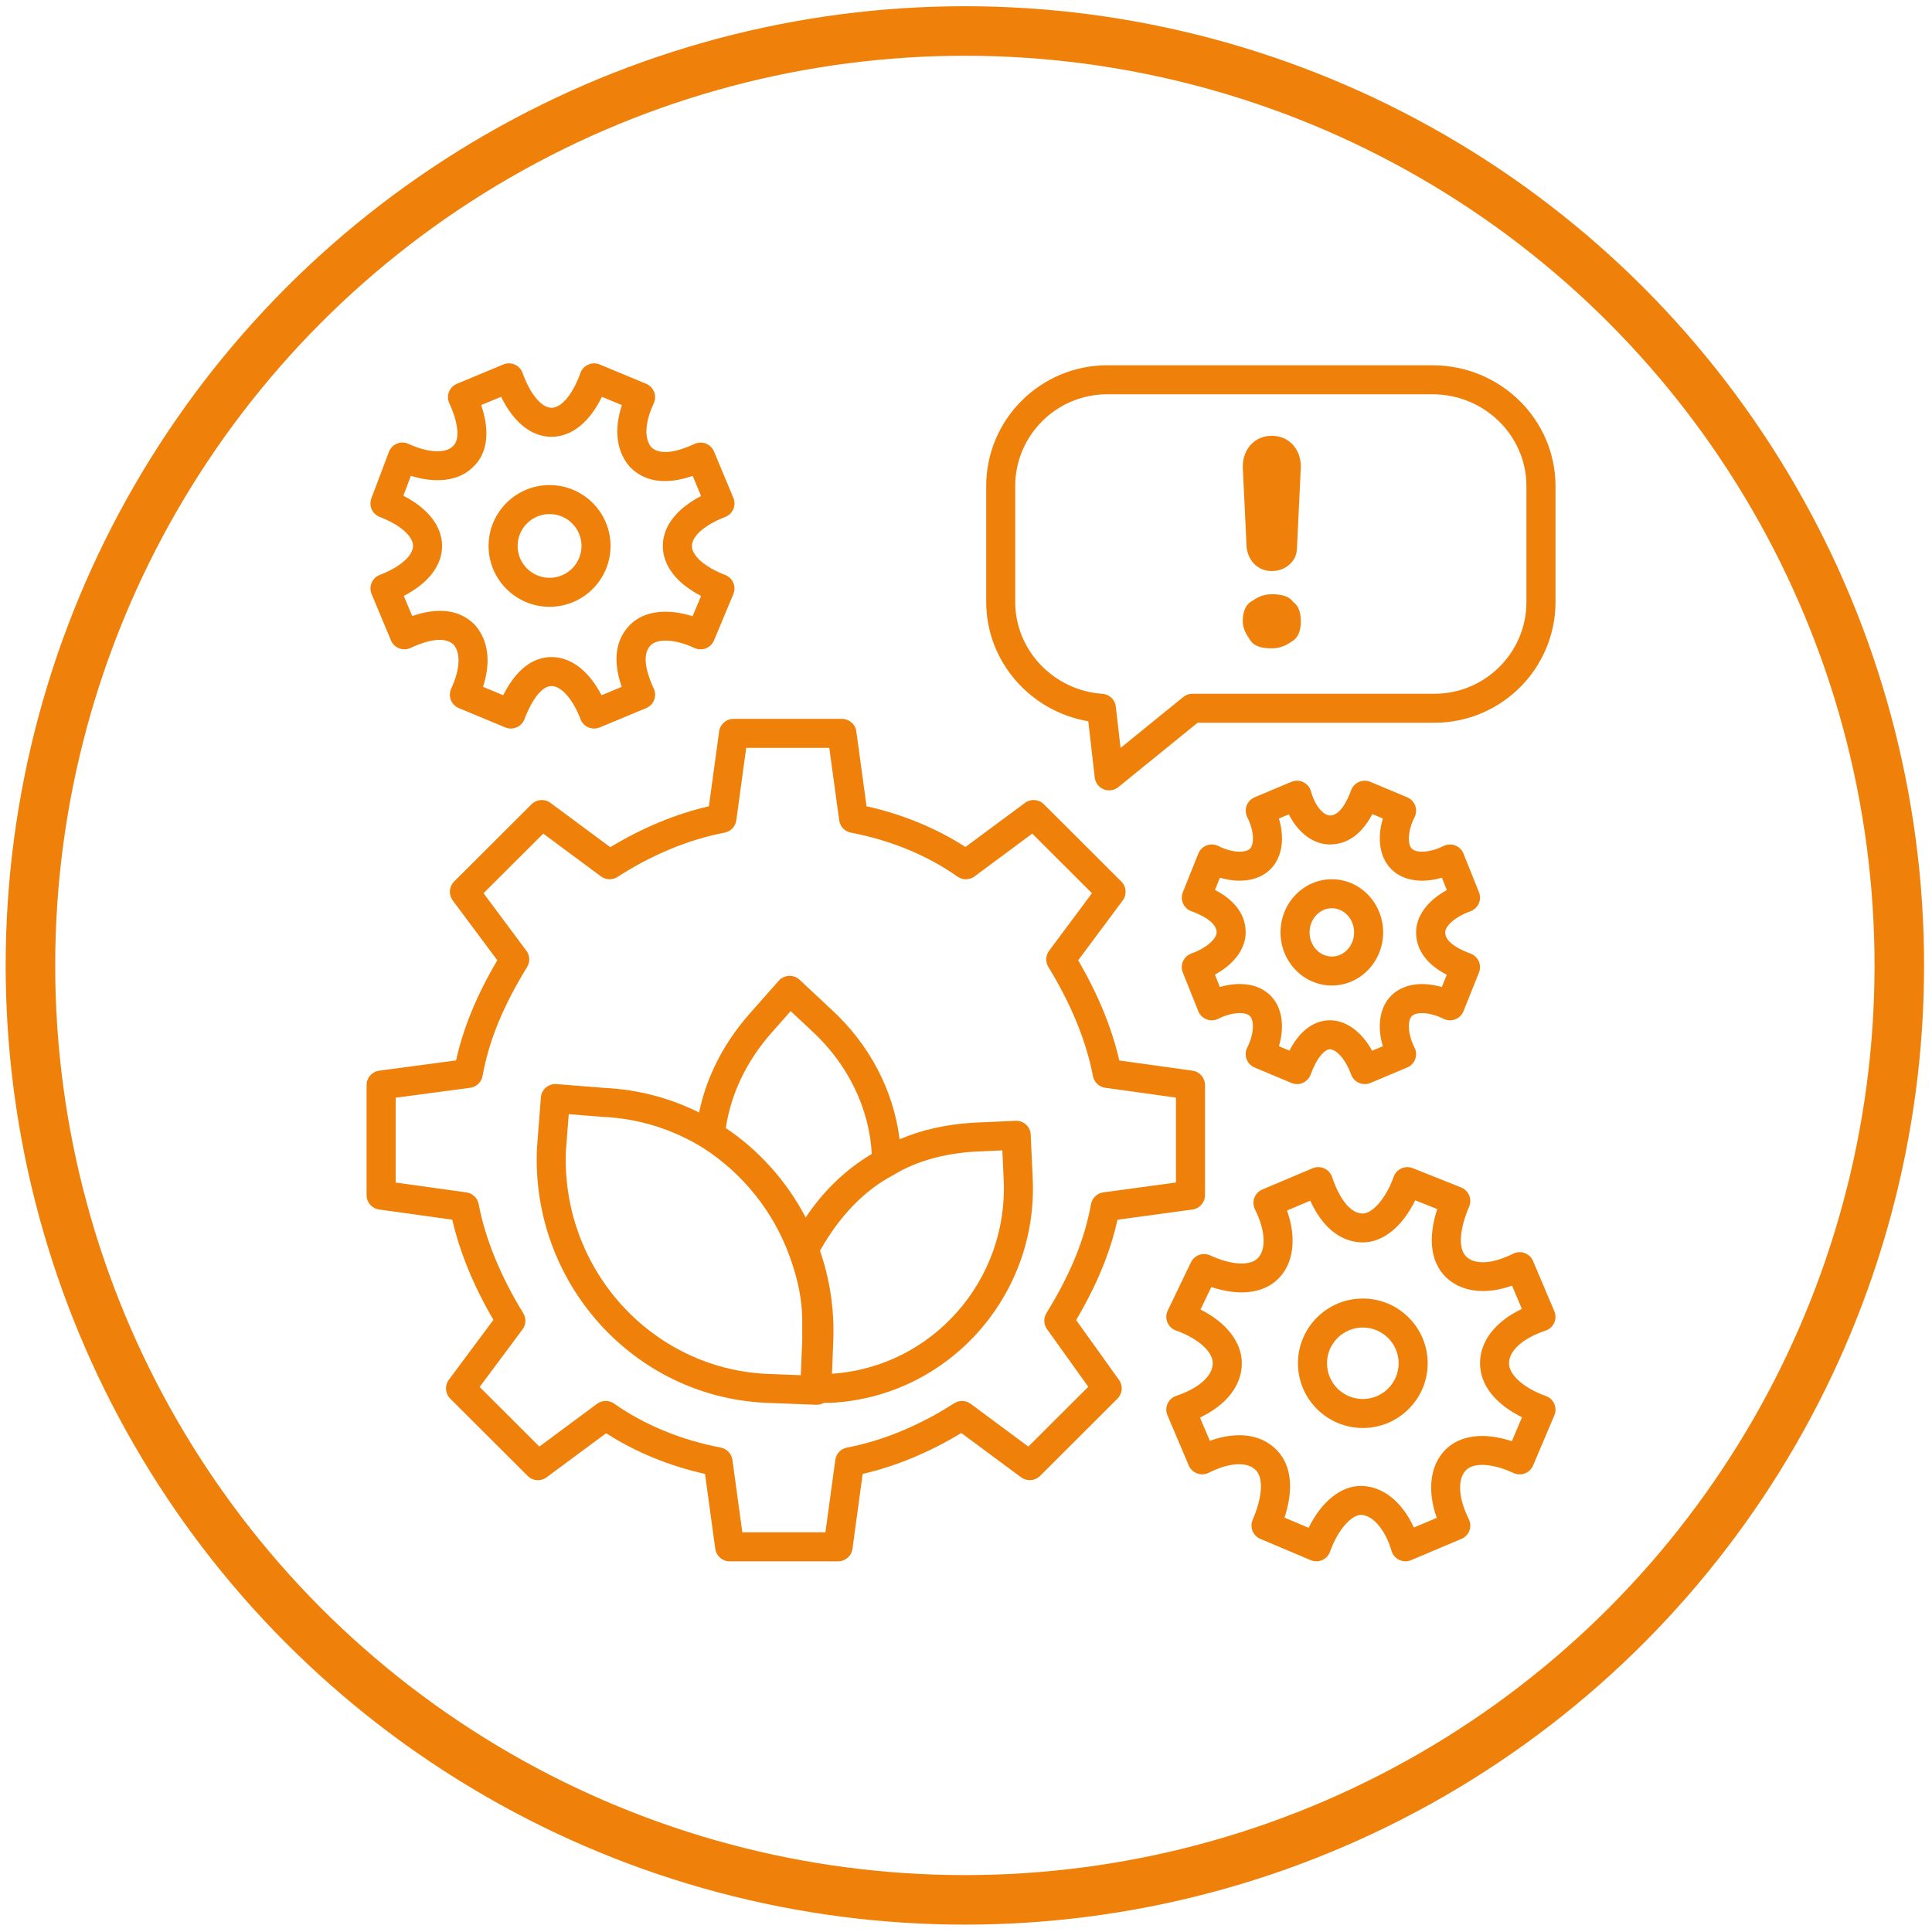 <svg width="195" height="195" viewBox="0 0 195 195" fill="none" xmlns="http://www.w3.org/2000/svg">
<circle cx="97.386" cy="97.442" r="94.314" stroke="#EF810A" stroke-width="5"/>
<path d="M108.619 133.235C110.716 129.671 112.059 126.41 112.79 123.109L120.355 122.08C121.081 121.98 121.623 121.361 121.623 120.63V109.514C121.623 108.785 121.083 108.165 120.36 108.066L112.975 107.037C112.218 103.746 110.825 100.352 108.822 96.925L113.32 90.882C113.752 90.299 113.693 89.487 113.18 88.975L105.363 81.175C104.85 80.663 104.037 80.602 103.453 81.036L97.445 85.487C94.516 83.595 91.104 82.189 87.464 81.377L86.43 73.82C86.33 73.096 85.712 72.555 84.979 72.555H74.035C73.302 72.555 72.681 73.096 72.584 73.82L71.55 81.379C68.209 82.147 64.803 83.559 61.598 85.509L55.561 81.036C54.978 80.602 54.164 80.663 53.651 81.175L45.834 88.975C45.321 89.487 45.26 90.299 45.694 90.882L50.192 96.922C48.103 100.477 46.762 103.734 46.032 107.029L38.273 108.063C37.545 108.161 37 108.78 37 109.514V120.63C37 121.359 37.54 121.978 38.263 122.078L45.648 123.107C46.405 126.397 47.8 129.791 49.801 133.218L45.303 139.262C44.871 139.844 44.93 140.656 45.443 141.168L53.26 148.969C53.773 149.481 54.587 149.542 55.17 149.108L61.178 144.656C64.107 146.548 67.52 147.955 71.159 148.766L72.193 156.323C72.293 157.047 72.911 157.589 73.644 157.589H84.588C85.321 157.589 85.942 157.047 86.04 156.323L87.073 148.764C90.415 147.996 93.82 146.585 97.025 144.634L103.062 149.108C103.646 149.539 104.459 149.481 104.972 148.969L112.79 141.168C113.295 140.663 113.361 139.866 112.946 139.283L108.617 133.238L108.619 133.235ZM103.795 146.007L97.971 141.69C97.48 141.326 96.813 141.304 96.3 141.636C92.831 143.876 89.091 145.422 85.487 146.107C84.869 146.224 84.395 146.724 84.31 147.345L83.311 154.661H74.924L73.925 147.345C73.839 146.724 73.365 146.224 72.748 146.107C68.748 145.346 65.028 143.813 61.984 141.668C61.466 141.302 60.772 141.312 60.264 141.687L54.44 146.004L48.413 139.99L52.74 134.179C53.096 133.701 53.126 133.053 52.813 132.543C50.502 128.767 48.987 125.062 48.311 121.527C48.194 120.91 47.695 120.44 47.075 120.352L39.934 119.357V110.793L47.456 109.791C48.086 109.709 48.589 109.228 48.704 108.604C49.361 105.001 50.749 101.608 53.204 97.6C53.517 97.091 53.487 96.445 53.131 95.965L48.804 90.153L54.831 84.139L60.655 88.456C61.146 88.819 61.81 88.841 62.326 88.51C65.795 86.269 69.535 84.724 73.138 84.039C73.756 83.922 74.23 83.422 74.316 82.801L75.315 75.485H83.702L84.701 82.801C84.786 83.422 85.26 83.922 85.878 84.039C89.877 84.799 93.598 86.333 96.642 88.478C97.16 88.844 97.853 88.834 98.362 88.456L104.186 84.139L110.212 90.153L105.886 95.965C105.529 96.442 105.5 97.091 105.813 97.6C108.124 101.376 109.638 105.082 110.315 108.616C110.432 109.233 110.931 109.704 111.551 109.791L118.692 110.786V119.352L111.36 120.349C110.733 120.435 110.229 120.915 110.117 121.537C109.46 125.137 108.072 128.533 105.617 132.541C105.312 133.04 105.334 133.677 105.676 134.154L109.841 139.971L103.797 146.002L103.795 146.007Z" fill="#EF810A"/>
<path d="M104.032 114.518C103.995 113.711 103.309 113.087 102.5 113.124L98.2 113.319C98.2 113.319 98.183 113.319 98.176 113.319C95.467 113.487 92.958 114.06 90.796 114.989C90.2 110.062 87.732 105.355 83.831 101.815L80.704 98.89C80.416 98.619 80.027 98.475 79.632 98.495C79.236 98.514 78.865 98.692 78.601 98.987L75.669 102.303C73.048 105.267 71.306 108.685 70.559 112.285C67.669 110.845 64.449 109.967 61.031 109.806L56.17 109.418C55.781 109.387 55.398 109.511 55.1 109.765C54.804 110.018 54.621 110.377 54.592 110.764L54.201 115.835C54.201 115.849 54.201 115.864 54.198 115.879C53.57 129.44 63.928 140.975 77.299 141.59L82.38 141.785C82.4 141.785 82.419 141.785 82.436 141.785C82.7 141.785 82.949 141.714 83.164 141.59H83.804C83.831 141.59 83.856 141.59 83.882 141.59C95.731 140.968 104.855 130.742 104.227 118.806L104.032 114.516V114.518ZM77.87 104.241L79.803 102.056L81.845 103.965C85.539 107.317 87.747 111.834 87.989 116.471C87.828 116.566 87.669 116.666 87.51 116.766C85.092 118.292 82.974 120.391 81.32 122.885C79.419 119.243 76.639 116.132 73.258 113.858C73.771 110.398 75.354 107.09 77.873 104.241H77.87ZM57.127 116.039L57.403 112.456L60.824 112.729C60.841 112.729 60.855 112.729 60.872 112.731C64.586 112.902 68.035 114.036 70.998 115.883C74.995 118.453 78.08 122.317 79.69 126.783C79.69 126.783 79.69 126.783 79.69 126.785C80.562 129.181 80.97 131.254 80.97 133.306V135.227L80.826 138.801L77.421 138.669C65.683 138.128 56.583 127.977 57.122 116.037L57.127 116.039ZM83.973 138.652L84.097 135.517C84.249 132.268 83.765 129.133 82.763 126.239C84.764 122.699 87.249 120.135 90.156 118.609C90.185 118.594 90.214 118.577 90.241 118.56C92.391 117.241 95.193 116.437 98.344 116.239L101.169 116.11L101.298 118.95C101.838 129.203 94.084 137.987 83.97 138.652H83.973Z" fill="#EF810A"/>
<path d="M111.754 36.868C105.019 36.868 99.539 42.336 99.539 49.057V60.758C99.539 66.738 103.975 71.809 109.843 72.799L110.493 78.476C110.554 79.007 110.901 79.463 111.397 79.666C111.575 79.739 111.764 79.773 111.949 79.773C112.281 79.773 112.609 79.661 112.875 79.444L120.876 72.947H144.785C151.52 72.947 156.999 67.479 156.999 60.758V49.057C156.999 42.336 151.432 36.868 144.589 36.868H111.754ZM154.065 60.758C154.065 65.865 149.9 70.022 144.782 70.022H120.353C120.016 70.022 119.688 70.139 119.427 70.351L113.1 75.49L112.621 71.319C112.54 70.617 111.971 70.073 111.265 70.027C106.333 69.688 102.468 65.617 102.468 60.761V49.059C102.468 43.952 106.633 39.796 111.751 39.796H144.584C149.81 39.796 154.063 43.952 154.063 49.059V60.761L154.065 60.758Z" fill="#EF810A"/>
<path d="M130.516 60.758C130.125 60.173 129.343 59.978 128.366 59.978C127.389 59.978 126.802 60.368 126.216 60.758C125.63 61.148 125.434 61.928 125.434 62.709C125.434 63.489 125.825 64.074 126.216 64.659C126.607 65.244 127.389 65.439 128.366 65.439C129.343 65.439 129.929 65.049 130.516 64.659C131.102 64.269 131.297 63.489 131.297 62.709C131.297 61.928 131.102 61.148 130.516 60.758Z" fill="#EF810A"/>
<path d="M128.366 43.987C126.607 43.987 125.434 45.352 125.434 47.107L125.825 55.298C126.021 56.663 126.998 57.638 128.366 57.638C129.734 57.638 130.906 56.663 130.906 55.298L131.297 47.107C131.297 45.352 130.125 43.987 128.366 43.987Z" fill="#EF810A"/>
<path d="M156.025 140.9C153.802 140.107 152.306 138.779 152.306 137.597C152.306 136.322 153.721 135.061 155.995 134.303C156.384 134.174 156.699 133.889 156.867 133.518C157.036 133.148 157.041 132.721 156.882 132.346L154.732 127.275C154.574 126.902 154.271 126.612 153.89 126.473C153.508 126.334 153.088 126.356 152.727 126.536C150.626 127.585 148.847 127.687 147.97 126.809C147.174 126.015 147.294 124.091 148.281 121.79C148.437 121.427 148.439 121.017 148.288 120.654C148.136 120.291 147.846 120.003 147.479 119.855L142.593 117.904C142.224 117.758 141.809 117.765 141.445 117.929C141.081 118.092 140.8 118.397 140.668 118.77C139.806 121.178 138.421 122.48 137.554 122.48C135.861 122.48 134.82 119.906 134.449 118.799C134.319 118.411 134.033 118.097 133.662 117.929C133.288 117.761 132.863 117.756 132.487 117.914L127.406 120.059C127.032 120.218 126.741 120.52 126.602 120.9C126.463 121.278 126.485 121.7 126.665 122.061C127.723 124.174 127.831 126.112 126.939 127.002C126.14 127.799 124.257 127.682 122.141 126.707C121.413 126.373 120.551 126.683 120.206 127.402L117.861 132.277C117.68 132.65 117.668 133.084 117.827 133.467C117.986 133.85 118.298 134.15 118.689 134.289C120.912 135.081 122.407 136.409 122.407 137.592C122.407 138.867 120.993 140.127 118.719 140.885C118.33 141.014 118.015 141.3 117.846 141.67C117.678 142.041 117.673 142.467 117.832 142.843L119.982 147.913C120.14 148.286 120.443 148.576 120.824 148.715C121.203 148.854 121.626 148.832 121.987 148.652C124.088 147.604 125.867 147.501 126.744 148.379C127.54 149.173 127.423 151.097 126.433 153.398C126.279 153.756 126.275 154.159 126.421 154.522C126.568 154.883 126.851 155.17 127.21 155.324L132.292 157.469C132.663 157.625 133.083 157.623 133.452 157.462C133.821 157.301 134.107 156.994 134.243 156.614C135.106 154.205 136.491 152.903 137.358 152.903C138.545 152.903 139.843 154.424 140.444 156.523C140.558 156.926 140.842 157.26 141.22 157.44C141.421 157.535 141.636 157.584 141.853 157.584C142.046 157.584 142.242 157.545 142.425 157.469L147.506 155.324C147.88 155.166 148.171 154.863 148.31 154.483C148.449 154.105 148.427 153.683 148.246 153.323C147.189 151.209 147.081 149.271 147.973 148.381C148.772 147.584 150.655 147.701 152.771 148.676C153.132 148.842 153.543 148.854 153.914 148.713C154.283 148.569 154.581 148.284 154.735 147.918L156.885 142.848C157.041 142.477 157.038 142.058 156.877 141.69C156.716 141.321 156.408 141.036 156.027 140.9H156.025ZM152.59 145.461C149.817 144.542 147.377 144.834 145.896 146.312C144.335 147.869 144.032 150.424 145.012 153.201L142.701 154.176C141.531 151.582 139.542 149.978 137.358 149.978C135.326 149.978 133.384 151.562 132.084 154.203L129.651 153.176C130.611 150.224 130.33 147.818 128.82 146.312C127.247 144.742 124.853 144.442 122.112 145.422L121.118 143.077C123.79 141.807 125.341 139.827 125.341 137.594C125.341 135.478 123.778 133.486 121.169 132.17L122.261 129.901C125.06 130.844 127.525 130.559 129.018 129.069C130.579 127.512 130.882 124.957 129.902 122.18L132.245 121.19C133.904 124.815 136.227 125.4 137.556 125.4C139.596 125.4 141.543 123.806 142.843 121.149L145.061 122.034C144.11 124.974 144.396 127.37 145.901 128.872C147.406 130.373 149.868 130.744 152.612 129.762L153.606 132.109C150.934 133.379 149.382 135.359 149.382 137.592C149.382 139.825 150.97 141.731 153.618 143.047L152.597 145.458L152.59 145.461Z" fill="#EF810A"/>
<path d="M137.551 131.063C133.941 131.063 131.004 133.994 131.004 137.597C131.004 141.2 133.941 144.13 137.551 144.13C141.162 144.13 144.098 141.2 144.098 137.597C144.098 133.994 141.162 131.063 137.551 131.063ZM137.551 141.204C135.558 141.204 133.936 139.586 133.936 137.597C133.936 135.607 135.558 133.989 137.551 133.989C139.545 133.989 141.167 135.607 141.167 137.597C141.167 139.586 139.545 141.204 137.551 141.204Z" fill="#EF810A"/>
<path d="M120.243 96.242C119.869 96.379 119.569 96.659 119.405 97.02C119.244 97.381 119.234 97.793 119.383 98.161L120.947 102.061C121.098 102.442 121.403 102.739 121.787 102.885C122.17 103.032 122.598 103.01 122.964 102.827C124.413 102.105 125.725 102.12 126.157 102.554C126.59 102.985 126.607 104.297 125.884 105.74C125.703 106.101 125.679 106.522 125.82 106.903C125.962 107.283 126.253 107.585 126.626 107.744L130.34 109.304C130.709 109.46 131.126 109.458 131.495 109.297C131.864 109.136 132.15 108.833 132.287 108.456C132.927 106.696 133.726 105.908 134.231 105.908C134.82 105.908 135.768 106.8 136.371 108.456C136.508 108.831 136.794 109.136 137.163 109.297C137.351 109.377 137.549 109.418 137.749 109.418C137.949 109.418 138.135 109.379 138.318 109.304L142.032 107.744C142.405 107.588 142.696 107.283 142.838 106.903C142.979 106.522 142.955 106.103 142.774 105.742C142.051 104.299 142.066 102.988 142.501 102.556C142.935 102.125 144.247 102.108 145.693 102.829C146.06 103.012 146.487 103.034 146.871 102.888C147.255 102.741 147.56 102.444 147.711 102.064L149.275 98.163C149.421 97.795 149.414 97.383 149.253 97.022C149.092 96.662 148.789 96.381 148.415 96.245C147.462 95.899 145.862 95.162 145.862 94.109C145.862 93.524 146.756 92.576 148.415 91.974C148.789 91.837 149.089 91.557 149.253 91.196C149.414 90.835 149.424 90.424 149.275 90.055L147.711 86.155C147.56 85.775 147.255 85.477 146.871 85.331C146.487 85.185 146.062 85.207 145.693 85.389C144.245 86.111 142.933 86.096 142.501 85.662C142.068 85.231 142.051 83.919 142.774 82.476C142.955 82.116 142.979 81.694 142.838 81.316C142.696 80.936 142.405 80.633 142.032 80.475L138.318 78.915C137.949 78.759 137.532 78.761 137.163 78.922C136.794 79.083 136.508 79.385 136.371 79.763C136.024 80.714 135.284 82.311 134.231 82.311C133.716 82.311 132.783 81.555 132.323 79.878C132.211 79.471 131.93 79.132 131.551 78.947C131.173 78.761 130.73 78.749 130.342 78.912L126.629 80.472C126.255 80.629 125.964 80.933 125.823 81.314C125.681 81.694 125.705 82.113 125.886 82.474C126.609 83.917 126.595 85.229 126.16 85.66C125.725 86.092 124.413 86.109 122.967 85.387C122.6 85.204 122.173 85.182 121.789 85.329C121.406 85.475 121.1 85.772 120.949 86.153L119.386 90.053C119.239 90.421 119.246 90.833 119.407 91.194C119.569 91.555 119.872 91.835 120.245 91.971C121.198 92.318 122.798 93.056 122.798 94.107C122.798 94.692 121.904 95.64 120.245 96.242H120.243ZM125.727 94.107C125.727 92.827 125.151 91.13 122.632 89.824L123.128 88.588C125.161 89.185 127.066 88.893 128.231 87.73C129.402 86.564 129.692 84.651 129.084 82.613L130.083 82.194C131.021 84.061 132.568 85.234 134.231 85.234C135.509 85.234 137.204 84.663 138.511 82.167L139.574 82.613C138.966 84.651 139.259 86.562 140.426 87.73C141.592 88.893 143.495 89.185 145.53 88.588L146.031 89.838C144.086 90.899 142.928 92.454 142.928 94.105C142.928 95.384 143.505 97.081 146.023 98.388L145.527 99.624C143.495 99.026 141.589 99.321 140.424 100.482C139.259 101.642 138.963 103.561 139.571 105.599L138.492 106.052C137.429 104.126 135.875 102.978 134.229 102.978C133.237 102.978 131.507 103.412 130.142 106.042L129.082 105.596C129.69 103.558 129.397 101.647 128.229 100.479C127.066 99.316 125.161 99.021 123.126 99.621L122.625 98.371C124.569 97.31 125.727 95.755 125.727 94.105V94.107Z" fill="#EF810A"/>
<path d="M134.424 99.47C137.28 99.47 139.603 97.064 139.603 94.107C139.603 91.15 137.28 88.744 134.424 88.744C131.568 88.744 129.245 91.15 129.245 94.107C129.245 97.064 131.568 99.47 134.424 99.47ZM134.424 91.669C135.663 91.669 136.672 92.764 136.672 94.107C136.672 95.45 135.663 96.545 134.424 96.545C133.186 96.545 132.177 95.45 132.177 94.107C132.177 92.764 133.186 91.669 134.424 91.669Z" fill="#EF810A"/>
<path d="M38.331 58.028C37.962 58.169 37.667 58.455 37.511 58.818C37.354 59.181 37.352 59.591 37.506 59.956L39.46 64.637C39.614 65.002 39.91 65.293 40.281 65.436C40.652 65.58 41.065 65.568 41.427 65.402C43.525 64.434 44.996 64.325 45.795 65.071C46.523 65.973 46.43 67.584 45.541 69.507C45.374 69.868 45.362 70.283 45.506 70.651C45.65 71.021 45.941 71.316 46.308 71.47L50.998 73.42C51.362 73.571 51.775 73.569 52.139 73.415C52.503 73.259 52.789 72.964 52.93 72.596C53.751 70.466 54.748 69.244 55.666 69.244C56.663 69.244 57.814 70.561 58.598 72.596C58.74 72.964 59.026 73.259 59.389 73.415C59.573 73.493 59.771 73.532 59.966 73.532C60.161 73.532 60.35 73.496 60.53 73.42L65.221 71.47C65.587 71.316 65.878 71.021 66.022 70.651C66.166 70.28 66.154 69.868 65.988 69.507C65.003 67.377 64.903 65.897 65.692 65.11C66.266 64.537 67.888 64.386 70.099 65.405C70.461 65.57 70.876 65.583 71.245 65.439C71.616 65.295 71.912 65.005 72.066 64.639L74.02 59.959C74.172 59.593 74.169 59.184 74.015 58.82C73.859 58.457 73.563 58.172 73.195 58.031C71.155 57.248 69.835 56.1 69.835 55.105C69.835 54.111 71.155 52.962 73.195 52.18C73.563 52.038 73.859 51.753 74.015 51.39C74.172 51.027 74.174 50.617 74.02 50.252L72.066 45.571C71.912 45.203 71.616 44.915 71.245 44.772C70.874 44.628 70.461 44.64 70.099 44.806C68.001 45.773 66.53 45.883 65.731 45.137C65.003 44.235 65.096 42.624 65.985 40.7C66.151 40.34 66.164 39.925 66.02 39.557C65.876 39.187 65.585 38.892 65.218 38.738L60.528 36.785C60.157 36.632 59.739 36.637 59.372 36.798C59.006 36.961 58.72 37.266 58.586 37.644C57.821 39.779 56.675 41.159 55.666 41.159C54.657 41.159 53.512 39.779 52.747 37.644C52.613 37.266 52.327 36.961 51.961 36.798C51.592 36.634 51.174 36.632 50.805 36.785L46.115 38.736C45.748 38.889 45.457 39.184 45.313 39.555C45.169 39.925 45.181 40.337 45.347 40.698C46.283 42.719 46.43 44.416 45.724 45.02C45.694 45.044 45.667 45.069 45.641 45.096C45.067 45.669 43.444 45.82 41.234 44.801C40.865 44.63 40.44 44.62 40.063 44.776C39.687 44.93 39.392 45.235 39.248 45.615L37.484 50.298C37.2 51.049 37.579 51.887 38.329 52.177C40.369 52.96 41.688 54.108 41.688 55.103C41.688 56.097 40.369 57.245 38.329 58.028H38.331ZM40.713 50.037L41.468 48.028C44.006 48.821 46.295 48.538 47.671 47.207C49.185 45.876 49.493 43.618 48.57 40.883L50.578 40.05C51.836 42.634 53.641 44.087 55.664 44.087C57.687 44.087 59.495 42.636 60.75 40.05L62.766 40.888C61.957 43.38 62.218 45.547 63.54 47.087C63.565 47.117 63.589 47.144 63.616 47.17C65.113 48.662 67.226 48.952 69.914 48.033L70.761 50.064C68.287 51.341 66.899 53.131 66.899 55.108C66.899 57.085 68.289 58.874 70.761 60.149L69.906 62.197C67.324 61.377 64.991 61.668 63.613 63.042C62.116 64.537 61.828 66.645 62.748 69.327L60.714 70.173C59.434 67.704 57.64 66.319 55.659 66.319C54.267 66.319 52.364 67.026 50.79 70.171L48.753 69.322C49.562 66.831 49.3 64.664 47.978 63.123C47.954 63.094 47.93 63.067 47.903 63.04C46.405 61.546 44.292 61.258 41.605 62.177L40.757 60.147C43.232 58.869 44.62 57.08 44.62 55.105C44.62 53.131 43.215 51.317 40.711 50.039L40.713 50.037Z" fill="#EF810A"/>
<path d="M55.469 61.246C58.864 61.246 61.625 58.491 61.625 55.103C61.625 51.714 58.864 48.96 55.469 48.96C52.073 48.96 49.312 51.714 49.312 55.103C49.312 58.491 52.073 61.246 55.469 61.246ZM55.469 51.885C57.247 51.885 58.693 53.328 58.693 55.103C58.693 56.877 57.247 58.321 55.469 58.321C53.69 58.321 52.244 56.877 52.244 55.103C52.244 53.328 53.69 51.885 55.469 51.885Z" fill="#EF810A"/>
</svg>
